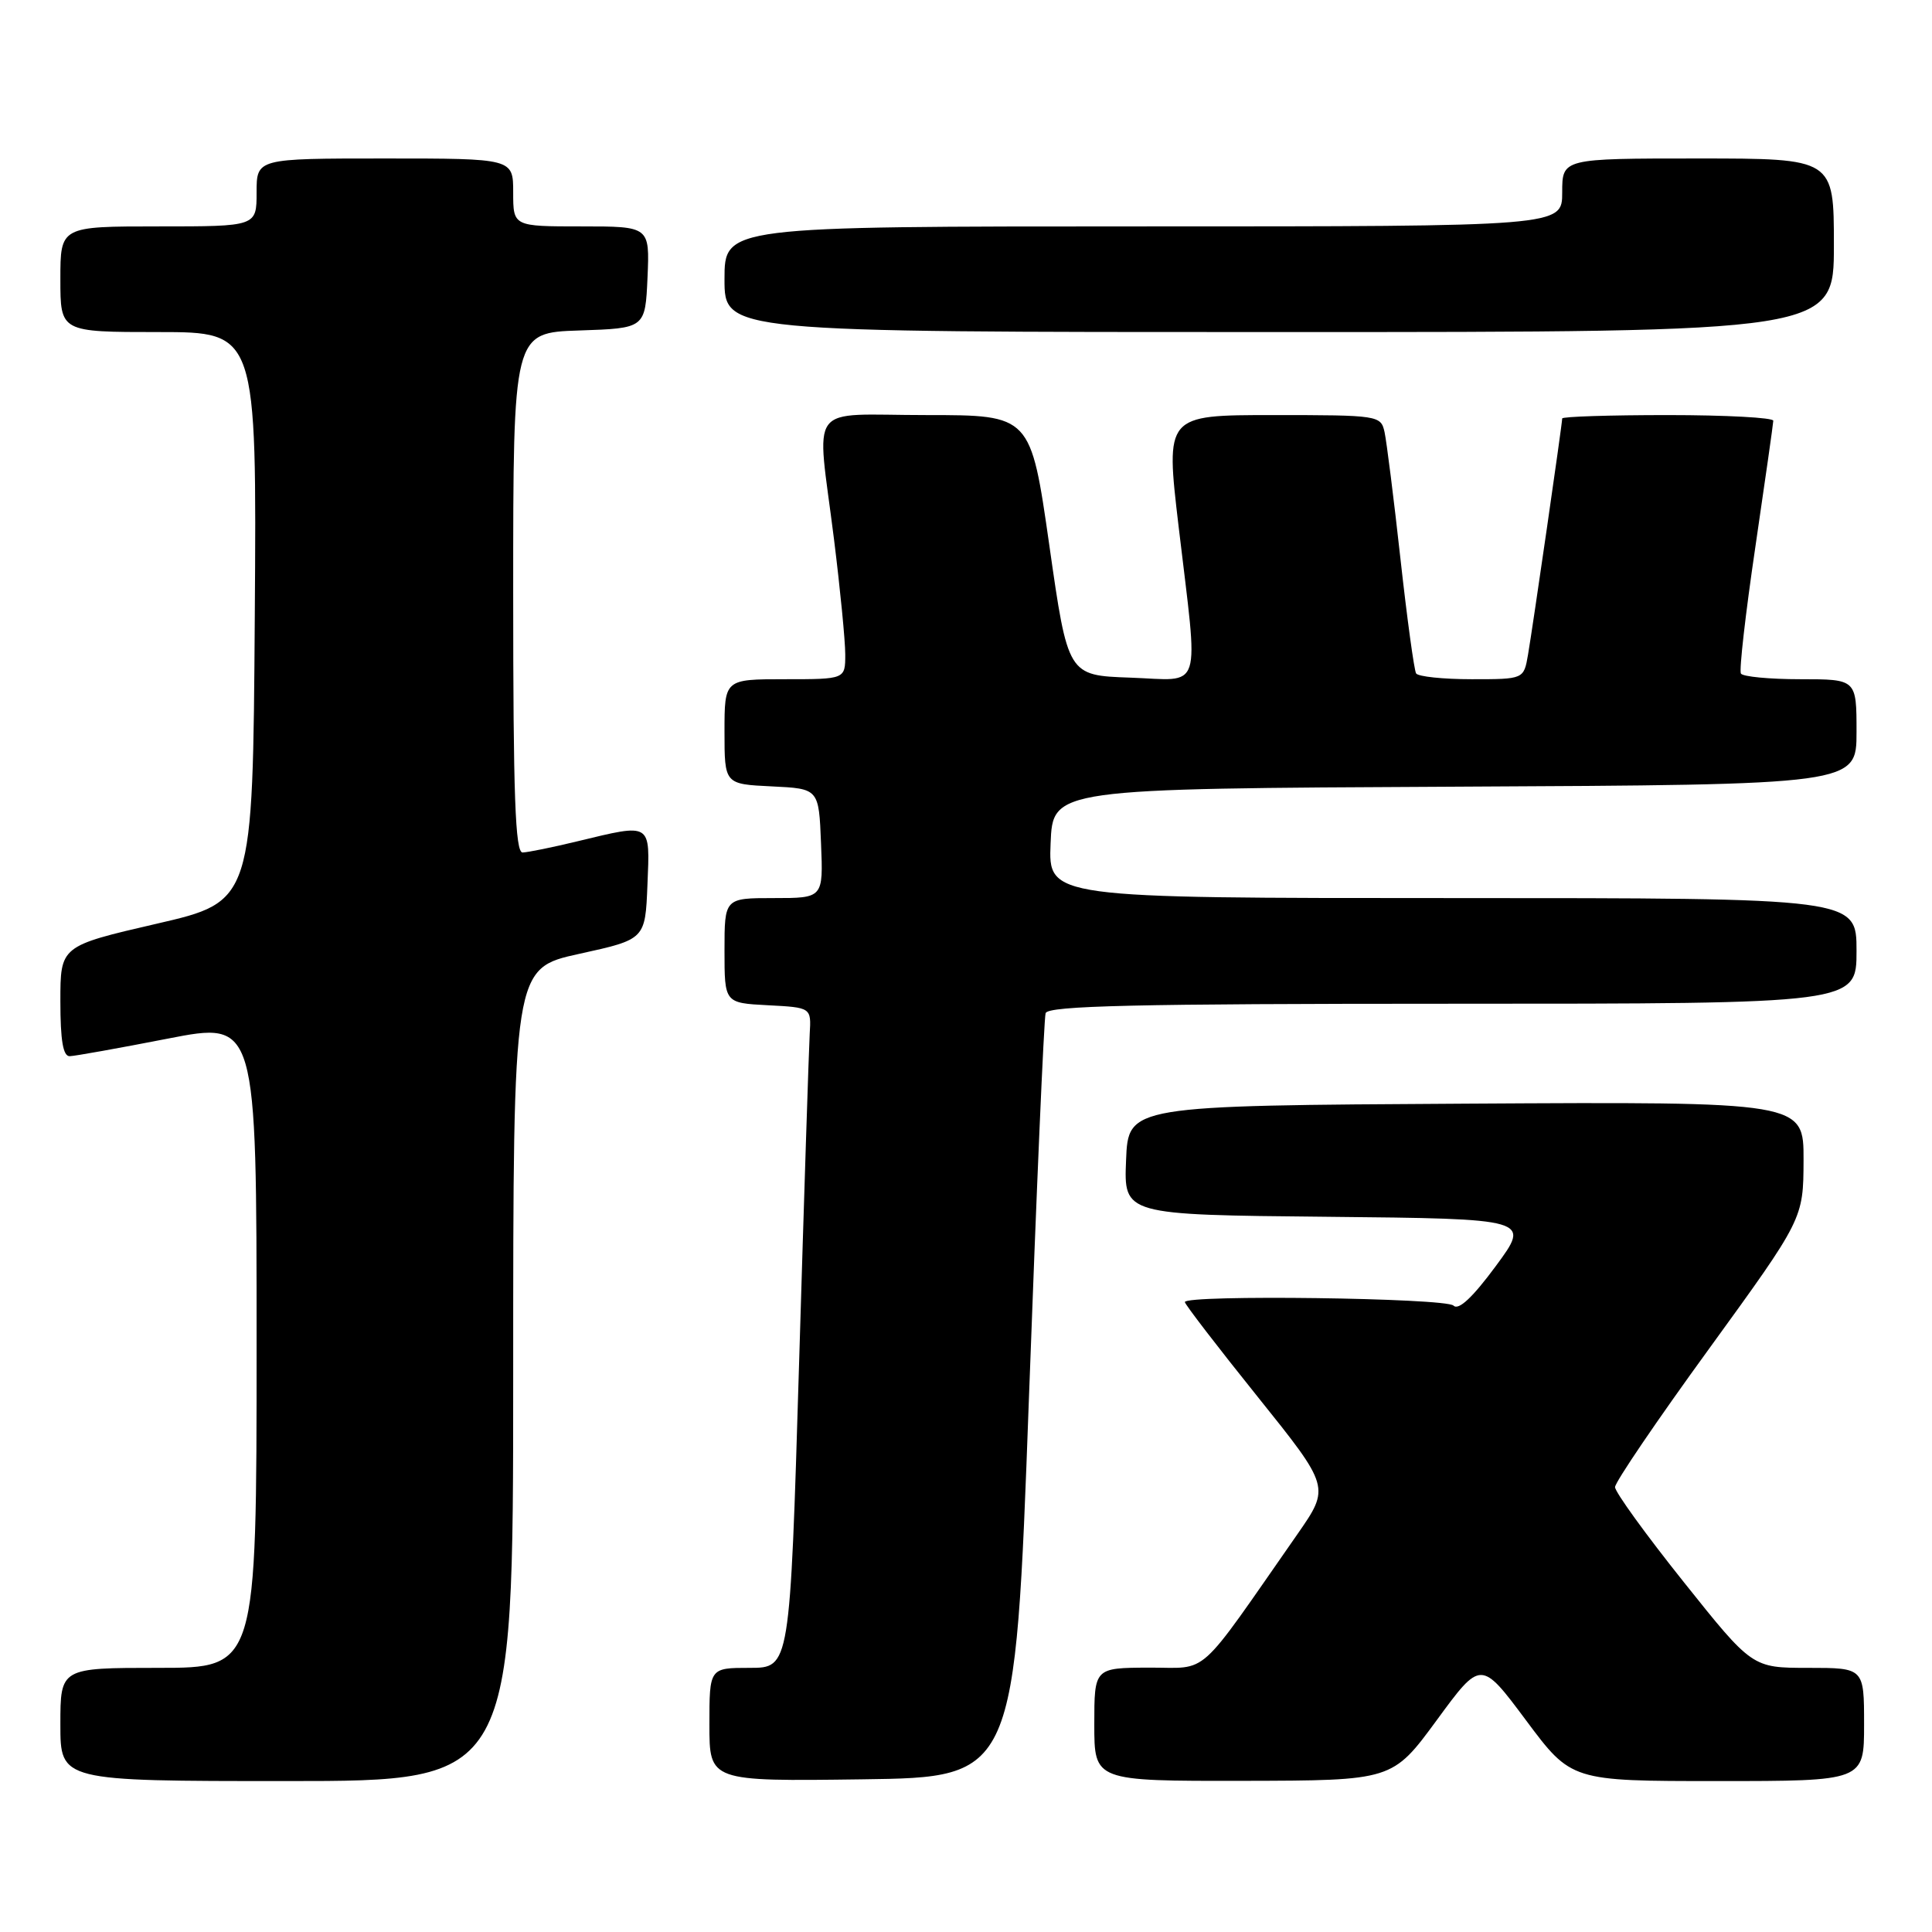 <?xml version="1.0" encoding="UTF-8" standalone="no"?>
<!DOCTYPE svg PUBLIC "-//W3C//DTD SVG 1.1//EN" "http://www.w3.org/Graphics/SVG/1.1/DTD/svg11.dtd" >
<svg xmlns="http://www.w3.org/2000/svg" xmlns:xlink="http://www.w3.org/1999/xlink" version="1.1" viewBox="0 0 256 256">
 <g >
 <path fill="currentColor"
d=" M 68.00 182.15 C 68.00 128.31 68.00 128.31 76.75 126.39 C 85.50 124.47 85.50 124.47 85.79 117.24 C 86.13 108.92 86.41 109.09 76.50 111.48 C 73.20 112.28 69.94 112.94 69.25 112.96 C 68.27 112.99 68.00 105.46 68.00 78.54 C 68.00 44.08 68.00 44.08 76.75 43.79 C 85.50 43.50 85.50 43.50 85.80 36.75 C 86.09 30.00 86.09 30.00 77.05 30.00 C 68.00 30.00 68.00 30.00 68.00 25.50 C 68.00 21.00 68.00 21.00 51.00 21.00 C 34.00 21.00 34.00 21.00 34.00 25.50 C 34.00 30.00 34.00 30.00 21.00 30.00 C 8.00 30.00 8.00 30.00 8.00 37.00 C 8.00 44.00 8.00 44.00 21.01 44.00 C 34.02 44.00 34.02 44.00 33.76 81.73 C 33.50 119.46 33.50 119.46 20.75 122.40 C 8.00 125.35 8.00 125.35 8.00 132.67 C 8.00 137.89 8.36 139.99 9.25 139.95 C 9.94 139.93 15.79 138.88 22.25 137.62 C 34.00 135.33 34.00 135.33 34.00 178.17 C 34.00 221.00 34.00 221.00 21.00 221.00 C 8.00 221.00 8.00 221.00 8.00 228.50 C 8.00 236.00 8.00 236.00 38.00 236.00 C 68.00 236.00 68.00 236.00 68.00 182.15 Z  M 136.33 185.50 C 137.33 158.00 138.33 134.94 138.55 134.25 C 138.85 133.27 150.52 133.00 192.47 133.00 C 246.00 133.00 246.00 133.00 246.00 126.00 C 246.00 119.00 246.00 119.00 192.46 119.00 C 138.91 119.00 138.91 119.00 139.21 111.75 C 139.50 104.50 139.50 104.50 192.75 104.24 C 246.00 103.98 246.00 103.98 246.00 96.99 C 246.00 90.00 246.00 90.00 238.56 90.00 C 234.47 90.00 230.92 89.66 230.68 89.25 C 230.43 88.84 231.29 81.30 232.59 72.50 C 233.88 63.70 234.96 56.16 234.97 55.75 C 234.99 55.34 228.70 55.00 221.00 55.00 C 213.30 55.00 207.00 55.20 207.00 55.45 C 207.00 56.15 203.09 83.16 202.47 86.75 C 201.91 90.00 201.91 90.00 195.01 90.00 C 191.22 90.00 187.90 89.65 187.64 89.23 C 187.38 88.80 186.44 81.94 185.56 73.98 C 184.68 66.02 183.73 58.49 183.46 57.25 C 182.97 55.05 182.68 55.00 168.69 55.00 C 154.43 55.00 154.43 55.00 156.17 69.75 C 158.83 92.21 159.49 90.13 149.75 89.79 C 141.50 89.50 141.50 89.50 139.04 72.25 C 136.57 55.00 136.57 55.00 122.79 55.00 C 106.68 55.00 108.20 52.96 110.51 71.46 C 111.33 78.04 112.00 84.90 112.00 86.71 C 112.00 90.00 112.00 90.00 104.00 90.00 C 96.00 90.00 96.00 90.00 96.00 96.95 C 96.00 103.90 96.00 103.90 102.25 104.20 C 108.50 104.50 108.50 104.50 108.79 111.75 C 109.09 119.00 109.09 119.00 102.54 119.00 C 96.00 119.00 96.00 119.00 96.00 125.95 C 96.00 132.90 96.00 132.90 101.75 133.20 C 107.50 133.50 107.50 133.50 107.29 137.00 C 107.18 138.93 106.54 158.61 105.88 180.75 C 104.67 221.00 104.67 221.00 99.34 221.00 C 94.00 221.00 94.00 221.00 94.00 228.52 C 94.00 236.04 94.00 236.04 114.25 235.77 C 134.50 235.50 134.50 235.50 136.33 185.50 Z  M 190.37 227.94 C 196.23 219.94 196.23 219.94 202.22 227.97 C 208.21 236.00 208.21 236.00 227.60 236.00 C 247.00 236.00 247.00 236.00 247.00 228.50 C 247.00 221.00 247.00 221.00 239.59 221.00 C 232.18 221.00 232.18 221.00 223.09 209.61 C 218.09 203.35 214.00 197.70 214.00 197.05 C 214.00 196.40 219.61 188.14 226.48 178.69 C 238.95 161.50 238.95 161.50 238.98 153.74 C 239.00 145.98 239.00 145.98 194.25 146.24 C 149.50 146.50 149.50 146.50 149.21 153.73 C 148.91 160.97 148.91 160.97 175.87 161.23 C 202.82 161.50 202.82 161.50 198.21 167.75 C 195.14 171.91 193.27 173.67 192.60 173.00 C 191.58 171.98 157.00 171.53 157.00 172.53 C 157.00 172.82 161.33 178.46 166.63 185.06 C 176.25 197.05 176.25 197.05 171.92 203.28 C 158.34 222.75 160.35 220.94 152.25 220.97 C 145.00 221.00 145.00 221.00 145.00 228.50 C 145.00 236.00 145.00 236.00 164.75 235.97 C 184.50 235.93 184.50 235.93 190.37 227.94 Z  M 243.00 32.50 C 243.00 21.00 243.00 21.00 225.00 21.00 C 207.00 21.00 207.00 21.00 207.00 25.50 C 207.00 30.00 207.00 30.00 151.50 30.00 C 96.00 30.00 96.00 30.00 96.00 37.00 C 96.00 44.00 96.00 44.00 169.50 44.00 C 243.00 44.00 243.00 44.00 243.00 32.50 Z "/>
</g>
</svg>
